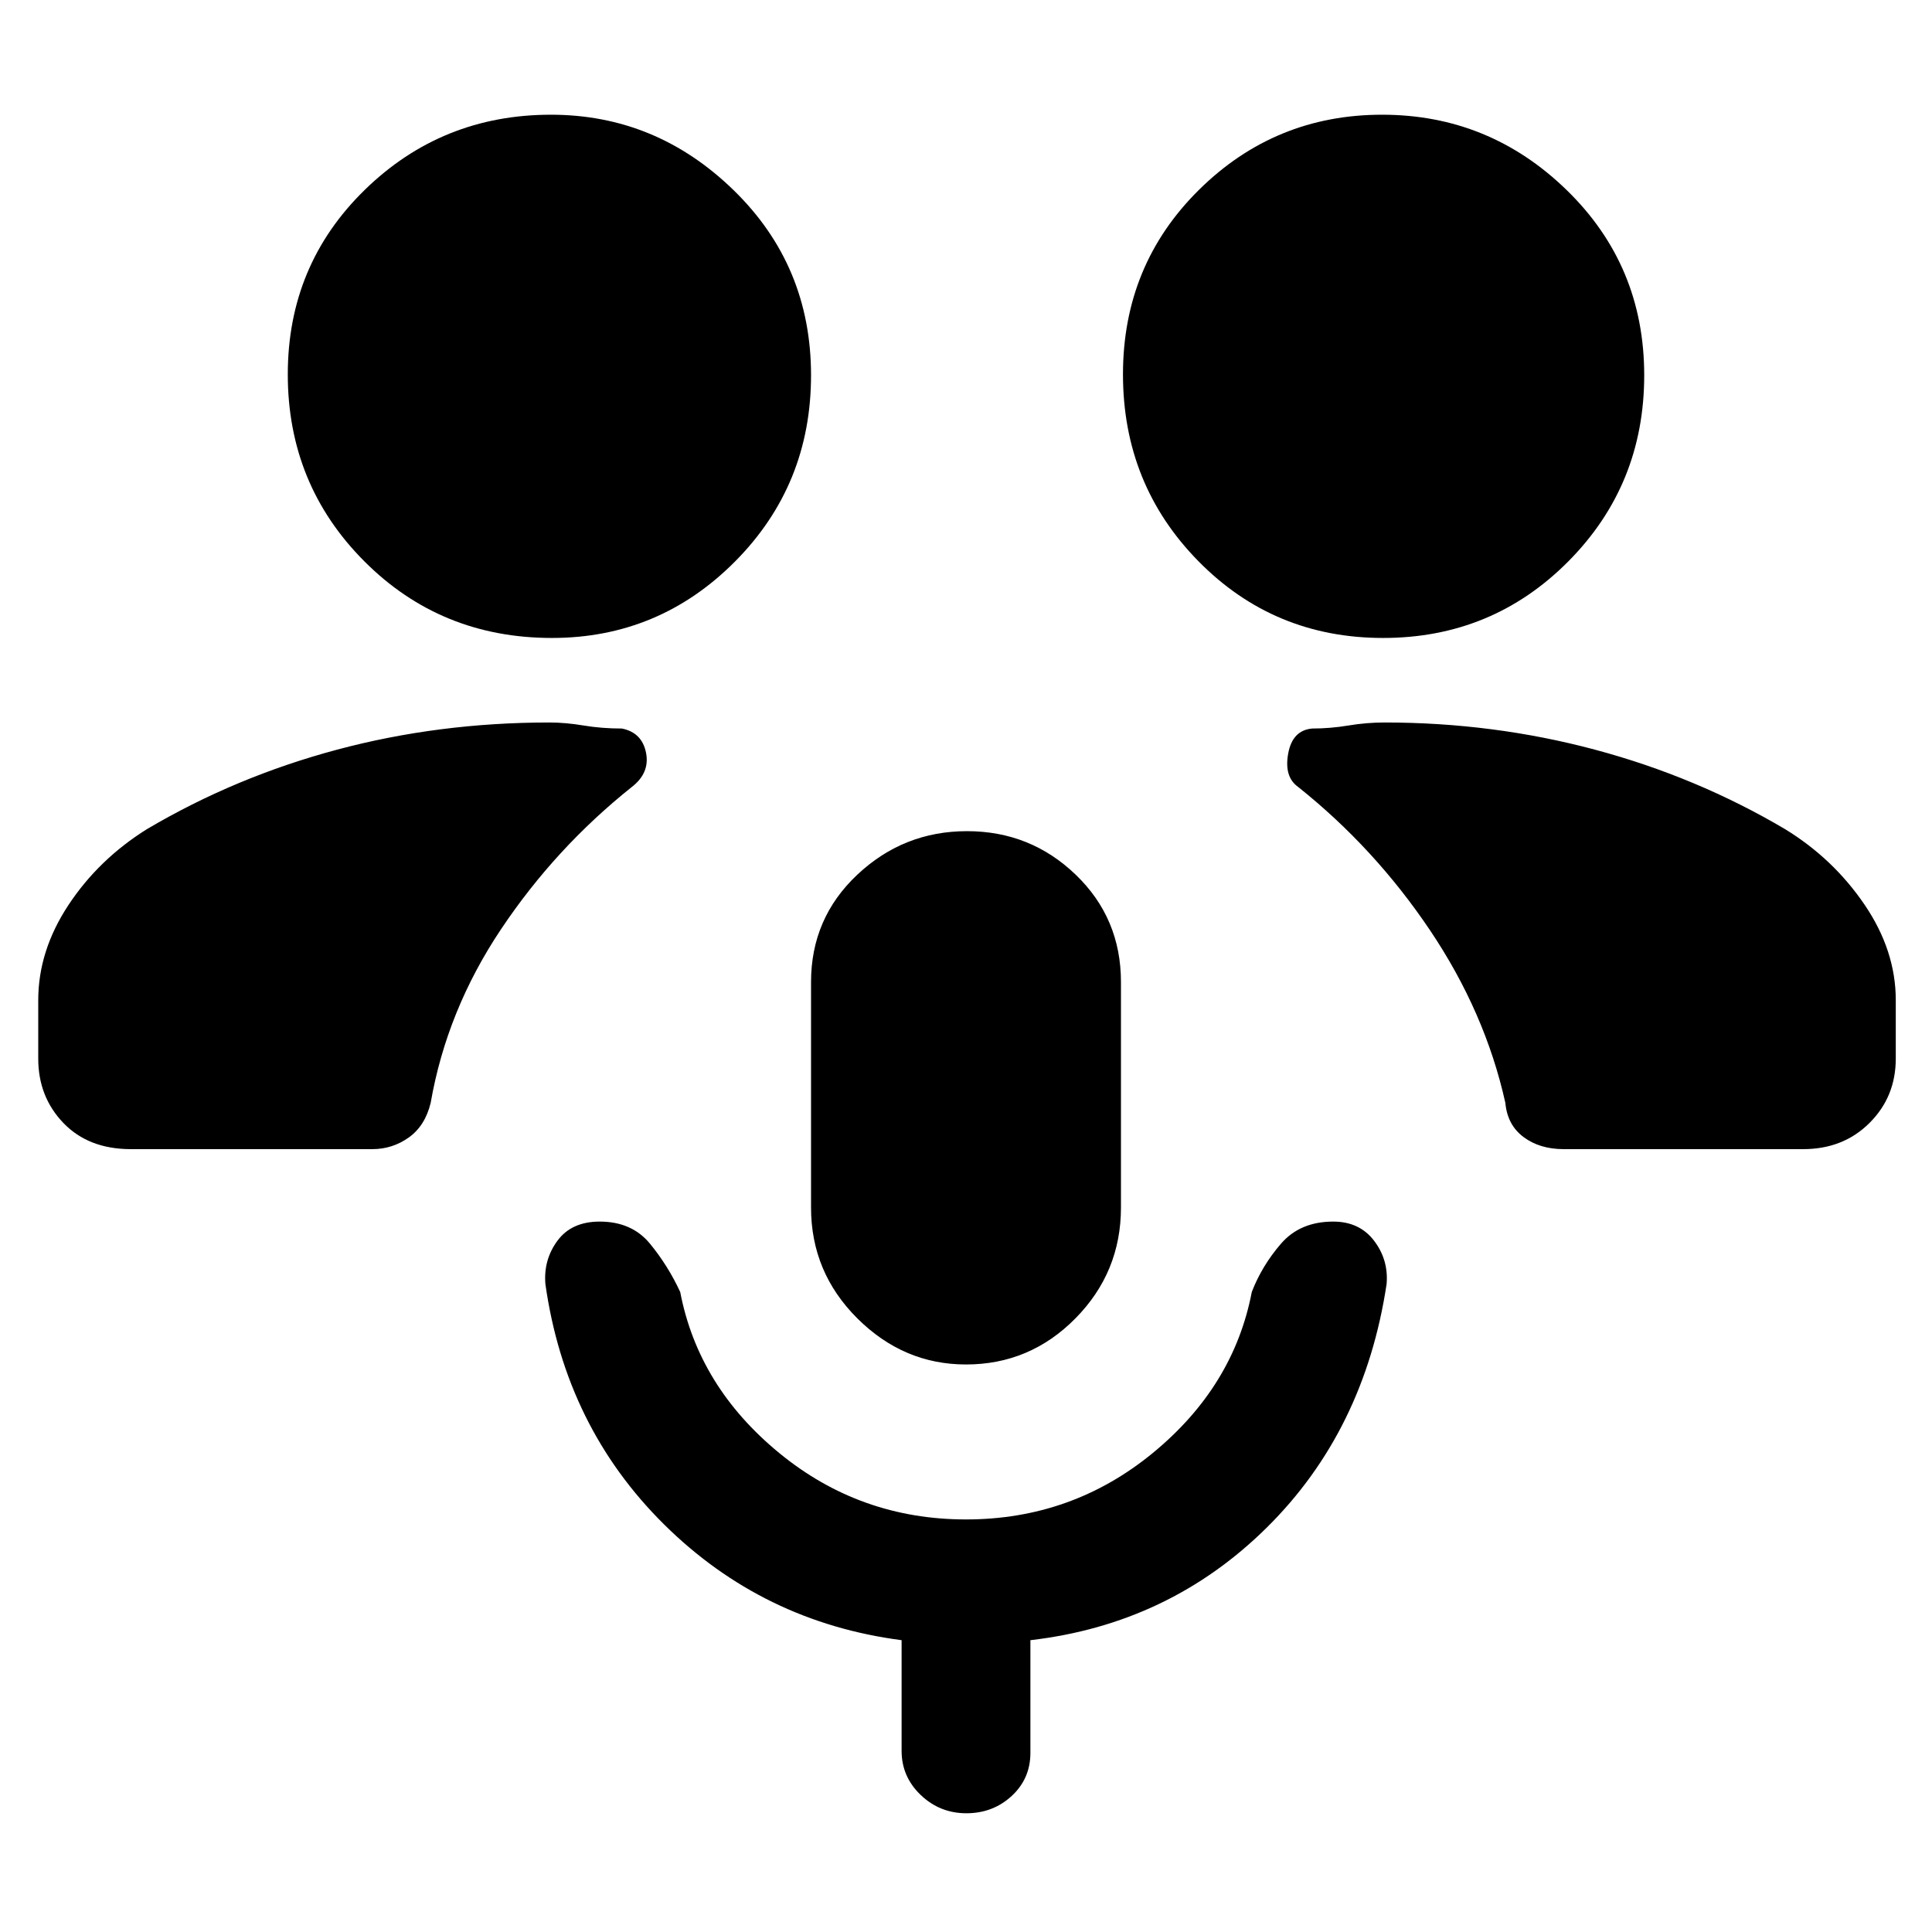 <svg xmlns="http://www.w3.org/2000/svg" height="48" viewBox="0 -960 960 960" width="48"><path d="M480-282q-31 0-54-22.91-23-22.92-23-55.09v-112q0-31.76 23-53.38T480.5-547q31.5 0 54 21.62T557-472v112q0 32.17-22.62 55.09Q511.76-282 480-282Zm0 77q52.61 0 92.8-33 40.2-33 49.2-80 5-13 14.5-24t25.97-11q13.04 0 20.29 9.5Q690-334 689-322q-11 73-59.5 121T512-145v56q0 12.83-9.31 21.42-9.32 8.58-22.5 8.58-13.19 0-22.69-9.08Q448-77.17 448-90v-55q-69-9-118-57.5T271-322q-1-12 6-21.5t21-9.5q15.96 0 24.98 11T338-318q9 47 49.2 80 40.19 33 92.8 33ZM65-389q-21 0-33.5-13T19-434v-29q0-24.56 15-47.28Q49-533 73-548q44-26 94.5-39.5T273-601q8 0 17 1.5t19 1.5q10 2 12 12t-7 17q-37.94 30.24-64.97 70.62Q222-458 214-412q-2.75 11.4-10.87 17.2Q195-389 185-389H65Zm712 0q-11.91 0-19.95-6-8.05-6-9.05-17-10-45-37.51-85.88Q682.97-538.76 645-569q-7-5-4.91-16.55Q642.18-597.11 652-598q9 0 18-1.5t18-1.5q54 0 104.5 13.5T887-548q23.95 14.67 39.47 37.5Q942-487.68 942-463v29q0 19-13.06 32T896-389H777ZM274.24-643Q219-643 181-681.13q-38-38.12-38-92.87 0-54.33 38.26-91.67Q219.53-903 273.76-903q52.24 0 90.74 37.47 38.5 37.47 38.5 92T365.24-681q-37.77 38-91 38Zm413 0q-54.24 0-91.74-38.13Q558-719.25 558-774q0-54.33 37.76-91.67 37.77-37.33 91-37.33 53.24 0 91.74 37.47 38.5 37.47 38.5 92T779.24-681q-37.77 38-92 38Z"/></svg>